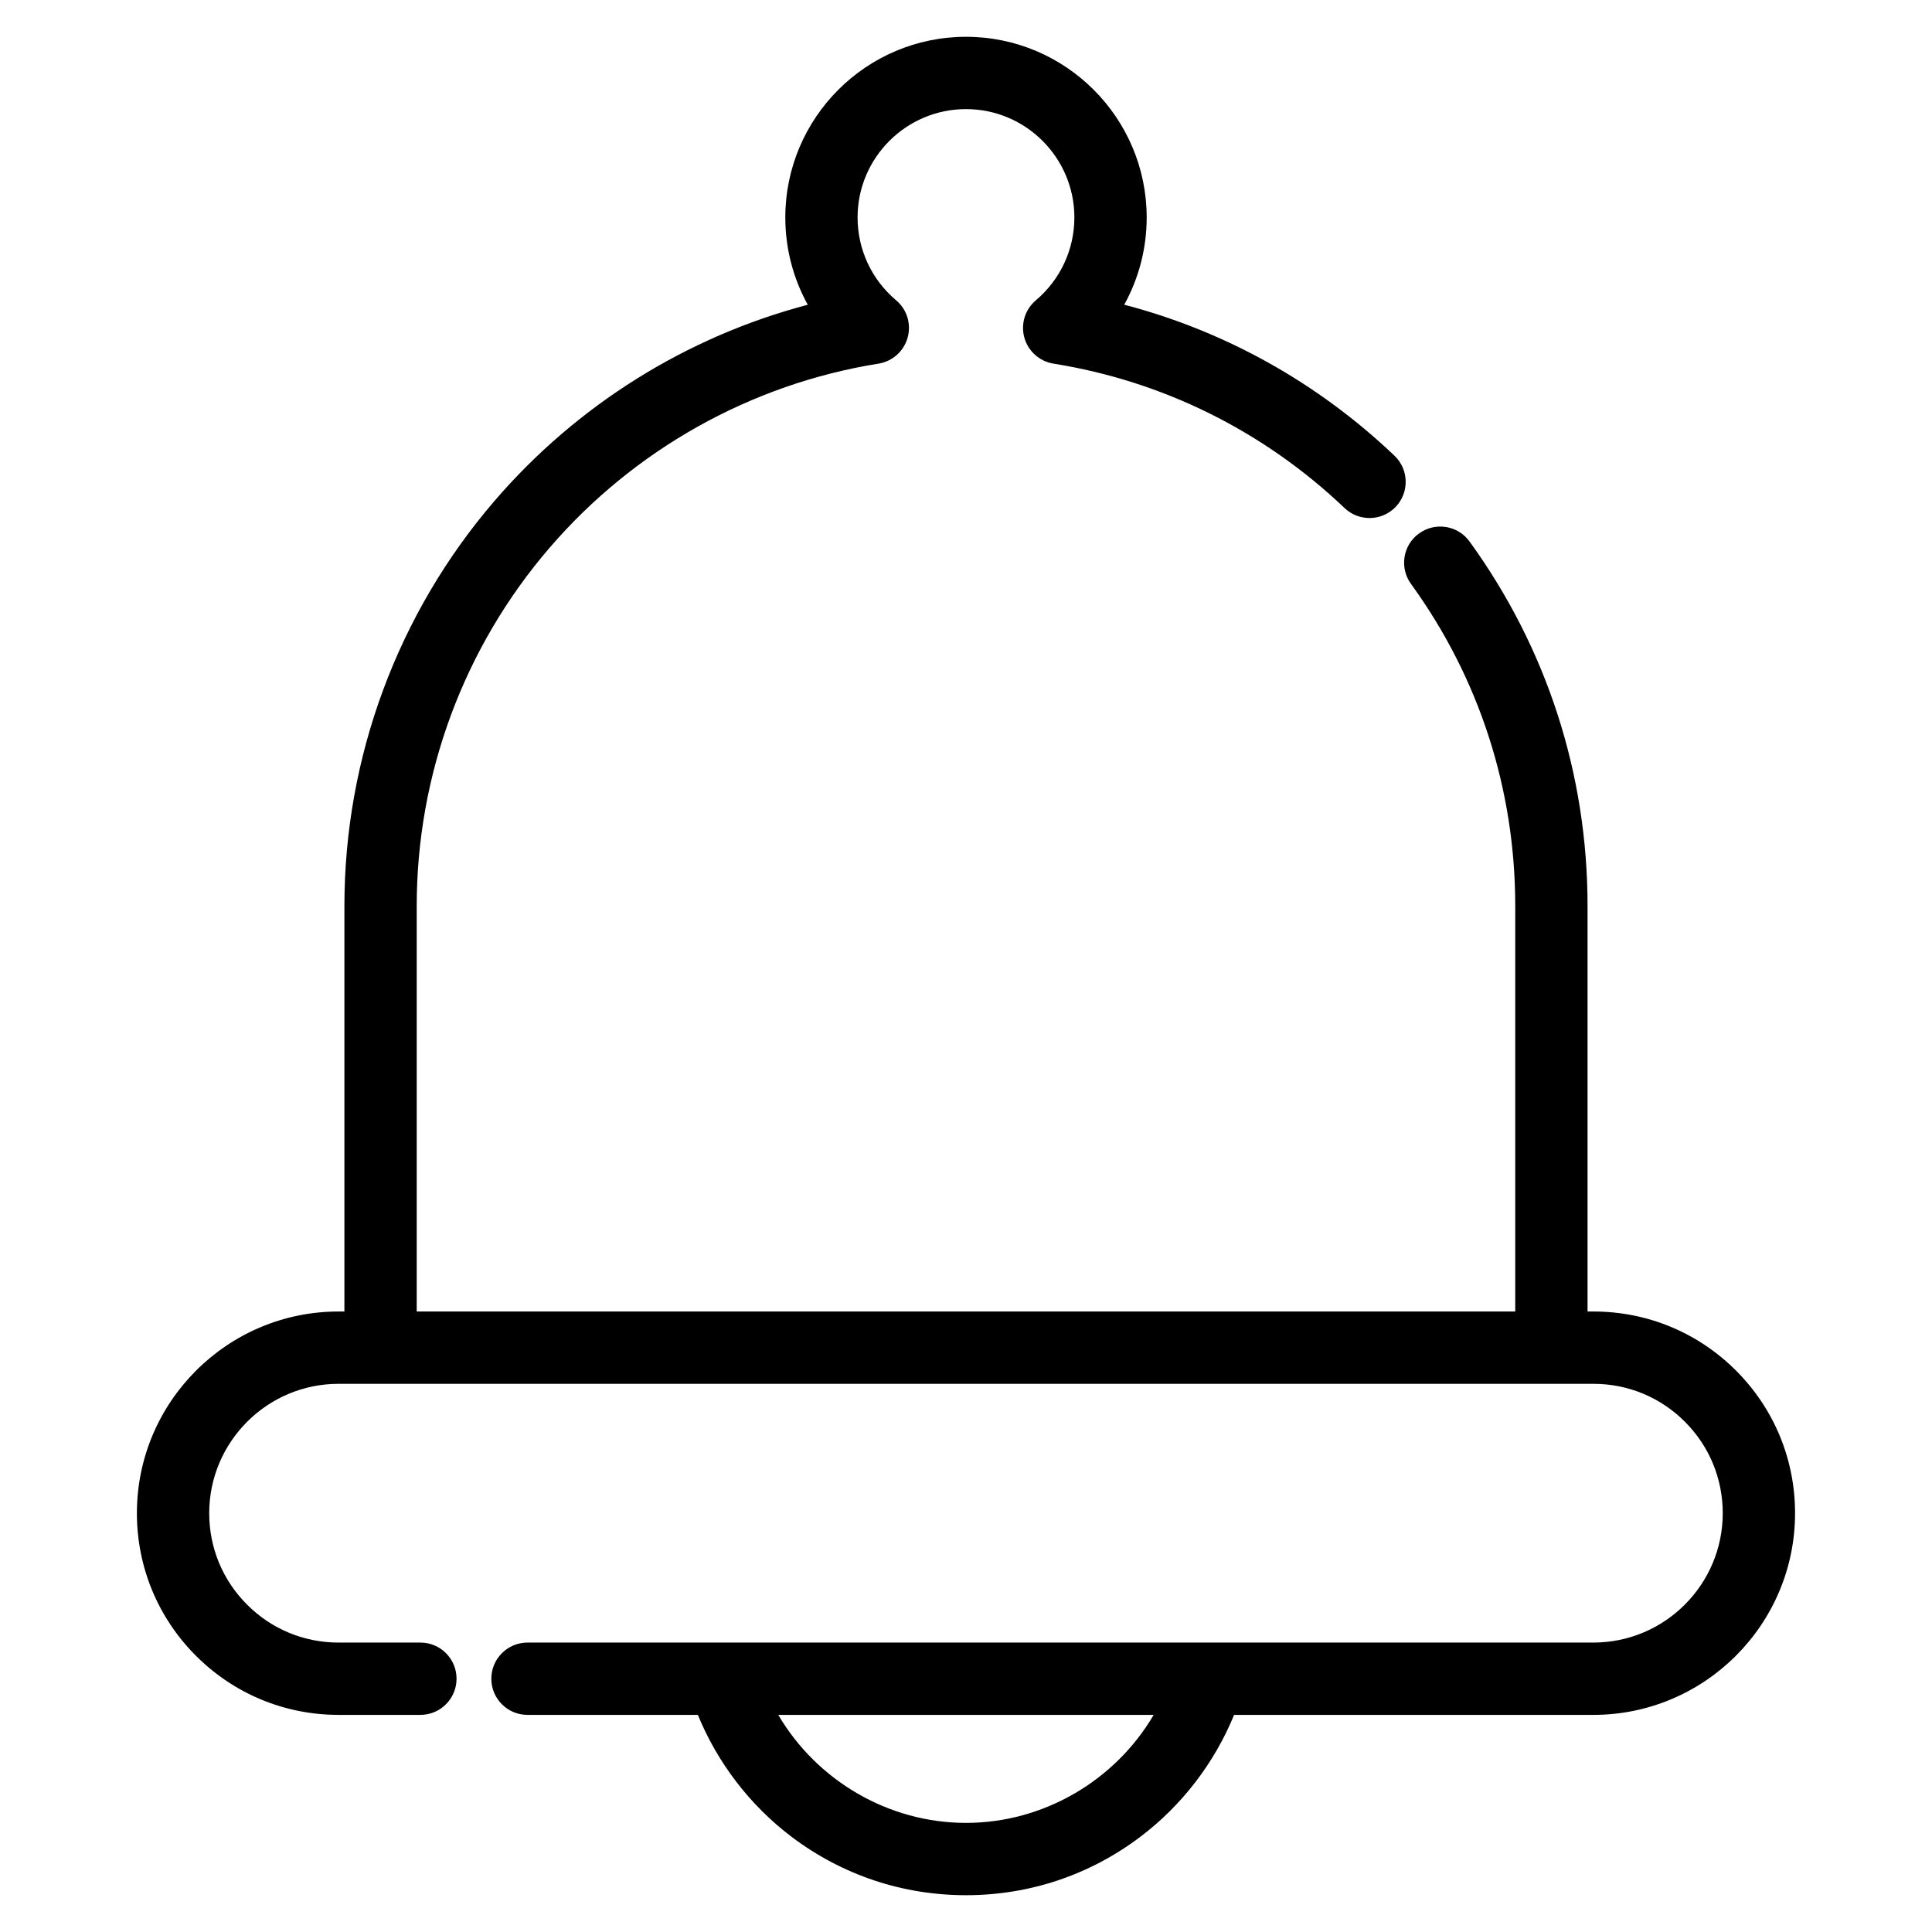 <svg viewBox="0 0 42 42" xmlns="http://www.w3.org/2000/svg">
<path d="M34.639 28.511H34.512V19.695C34.512 16.826 33.625 14.086 31.946 11.771C31.691 11.42 31.2 11.342 30.849 11.597L30.848 11.597C30.497 11.851 30.419 12.343 30.674 12.694C32.157 14.739 32.94 17.159 32.94 19.695V28.511H9.059V19.695C9.059 16.838 10.084 14.074 11.945 11.911C13.786 9.771 16.327 8.349 19.098 7.905L19.098 7.905C19.402 7.856 19.649 7.635 19.731 7.339L19.731 7.339C19.814 7.043 19.716 6.726 19.481 6.528C18.948 6.079 18.643 5.423 18.643 4.728C18.643 3.429 19.701 2.372 21 2.372C22.299 2.372 23.356 3.429 23.356 4.728C23.356 5.423 23.051 6.079 22.519 6.528L22.519 6.528C22.284 6.726 22.186 7.043 22.268 7.339C22.351 7.635 22.598 7.856 22.901 7.905C25.284 8.286 27.473 9.372 29.23 11.045L29.23 11.045C29.545 11.344 30.042 11.332 30.342 11.018C30.641 10.703 30.629 10.206 30.314 9.906L30.176 10.051L30.314 9.906C28.647 8.32 26.637 7.199 24.44 6.624C24.757 6.05 24.928 5.4 24.928 4.728C24.928 2.562 23.166 0.8 21 0.8C18.834 0.8 17.072 2.562 17.072 4.728C17.072 5.401 17.243 6.051 17.56 6.625C14.929 7.318 12.547 8.801 10.753 10.886L10.905 11.017L10.753 10.886C8.647 13.334 7.487 16.462 7.487 19.695V28.511H7.36C4.942 28.511 2.976 30.478 2.976 32.895C2.976 34.066 3.433 35.168 4.26 35.996C5.088 36.823 6.19 37.28 7.36 37.28H9.139C9.573 37.28 9.925 36.928 9.925 36.494C9.925 36.06 9.573 35.708 9.139 35.708H7.36C6.609 35.708 5.903 35.416 5.372 34.884C4.84 34.353 4.548 33.647 4.548 32.895C4.548 31.345 5.81 30.083 7.36 30.083H34.639C35.391 30.083 36.096 30.375 36.628 30.907C37.159 31.438 37.451 32.144 37.451 32.895C37.451 34.446 36.19 35.708 34.639 35.708H11.467C11.033 35.708 10.681 36.06 10.681 36.494C10.681 36.928 11.033 37.28 11.467 37.28H15.171C15.597 38.322 16.306 39.249 17.21 39.932C18.309 40.761 19.62 41.2 21 41.2C22.38 41.2 23.691 40.761 24.789 39.931L24.669 39.772L24.789 39.931C25.693 39.249 26.402 38.322 26.828 37.28H34.639C37.057 37.28 39.023 35.313 39.023 32.895C39.023 31.724 38.567 30.623 37.739 29.795C36.911 28.967 35.81 28.511 34.639 28.511ZM21 39.628C19.307 39.628 17.753 38.702 16.919 37.28H25.08C24.247 38.702 22.693 39.628 21 39.628Z" />
</svg>
